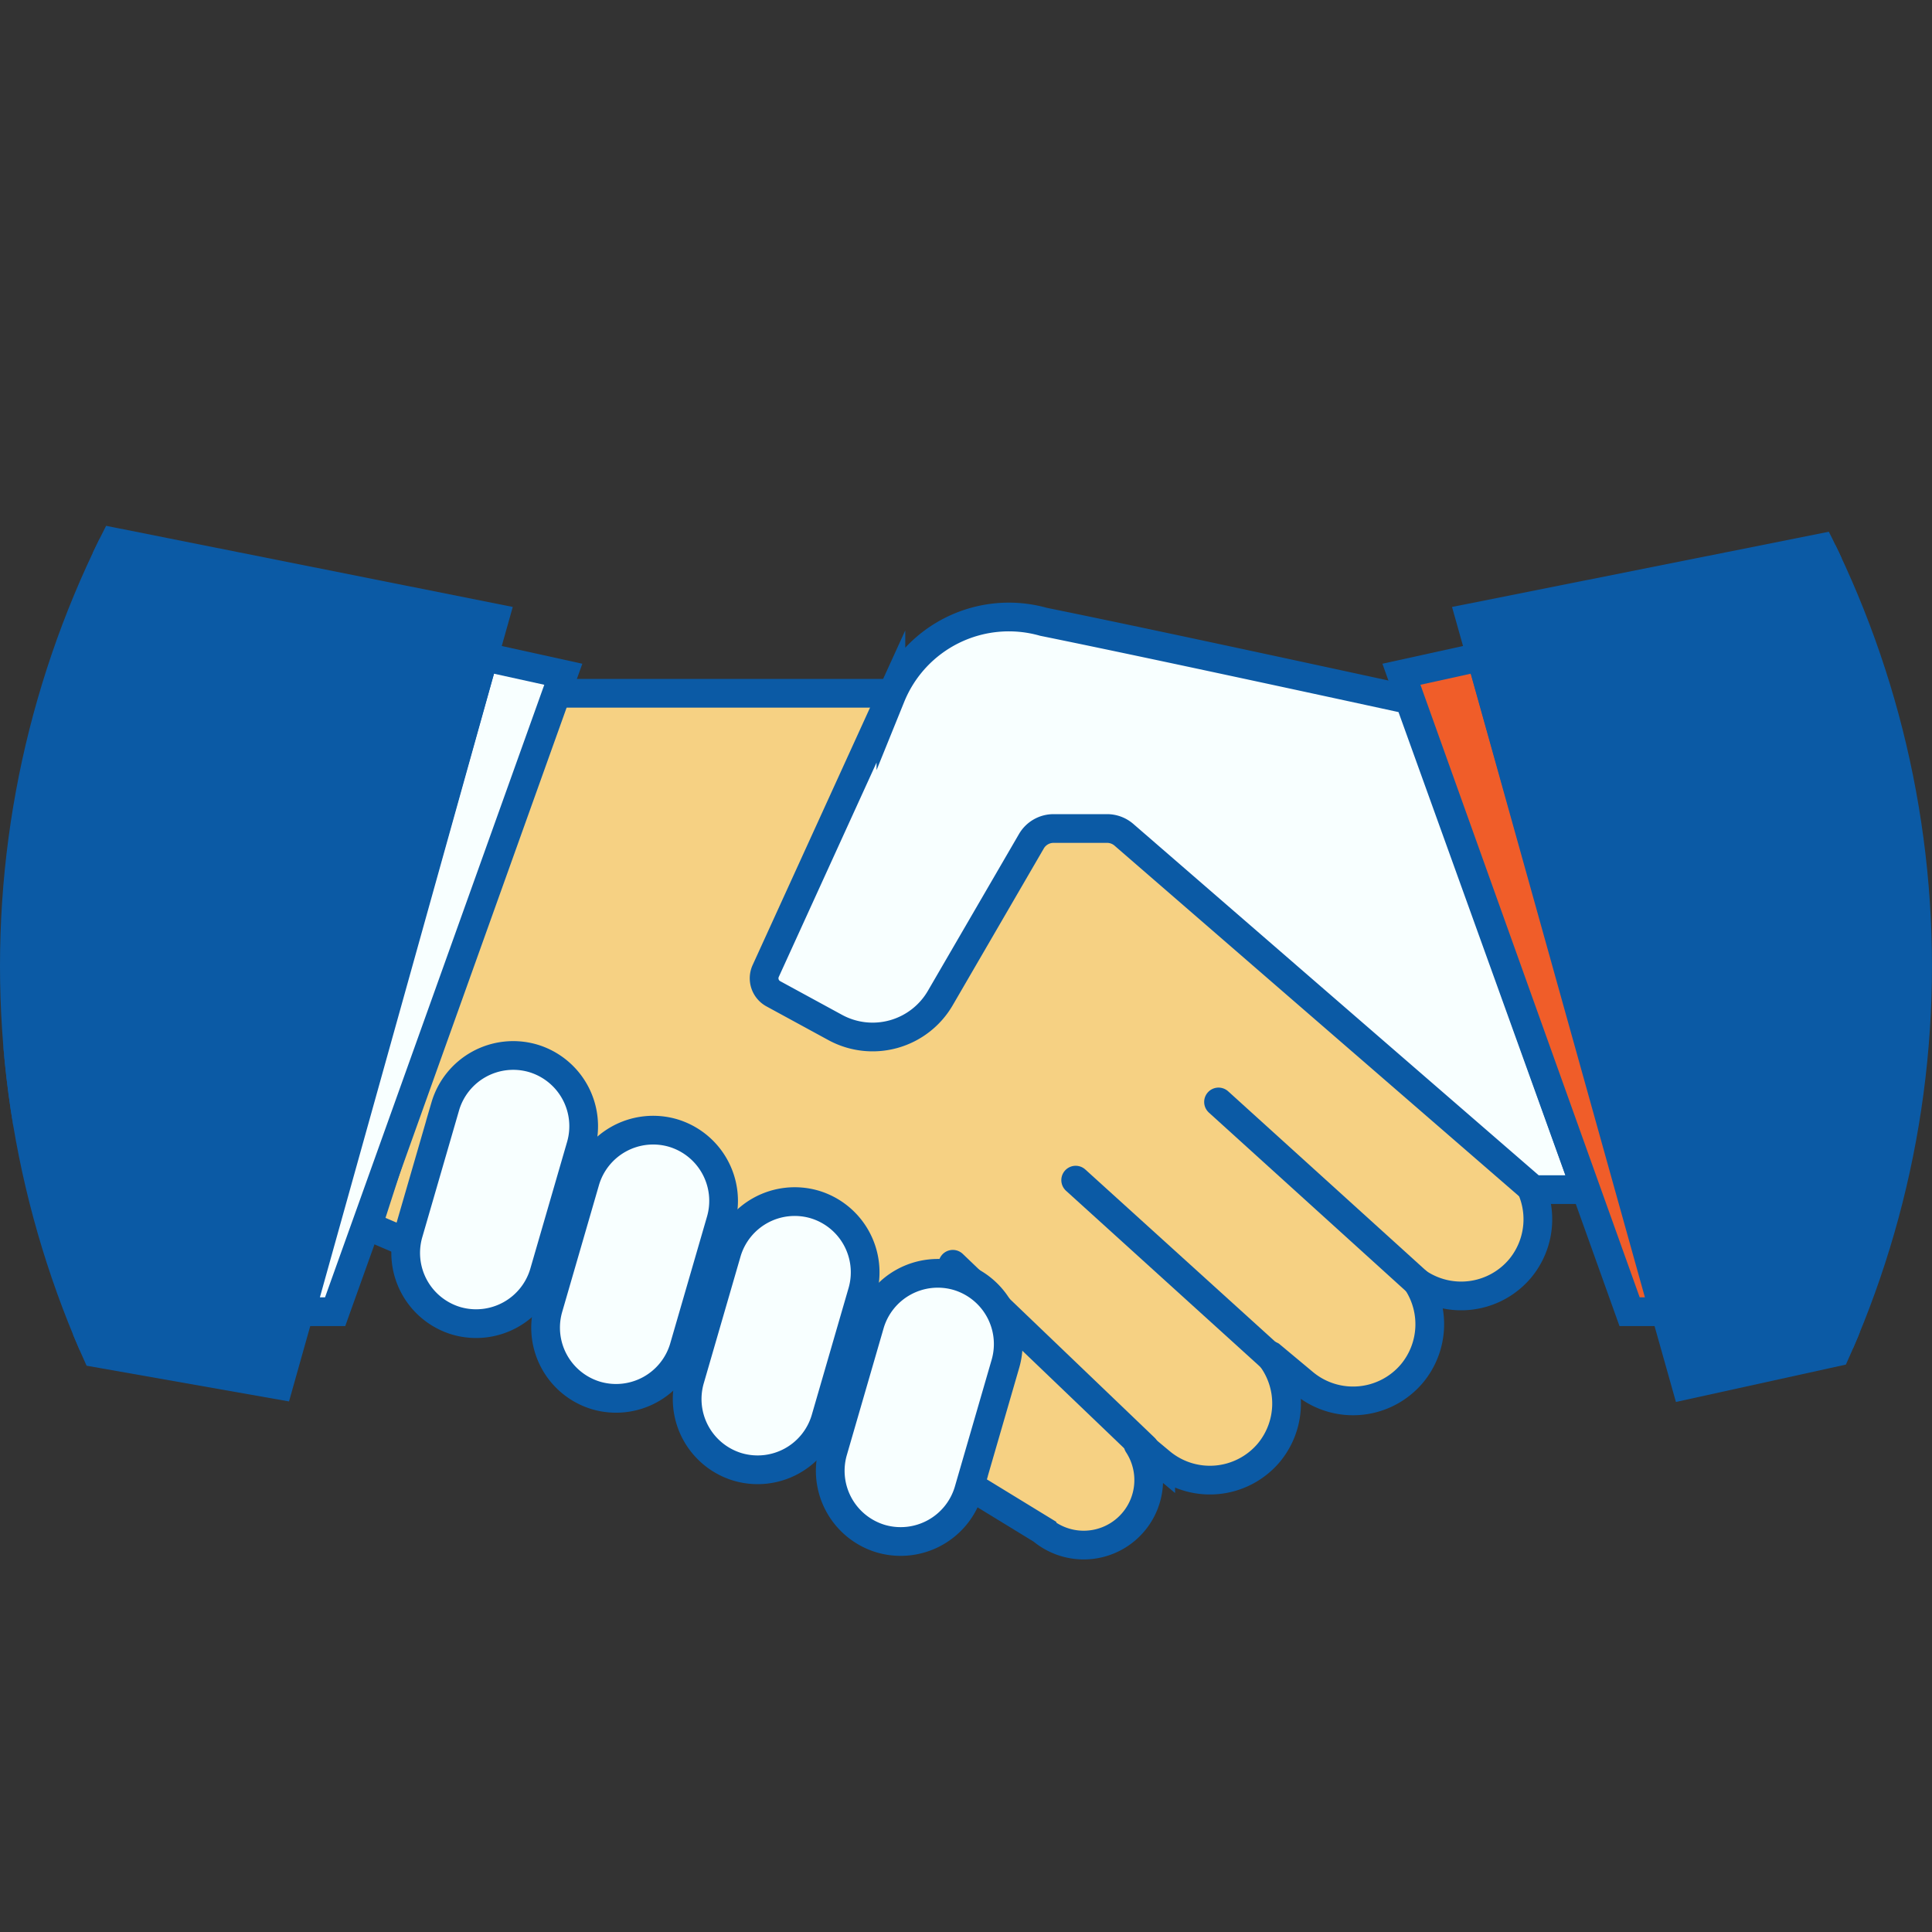 <svg xmlns="http://www.w3.org/2000/svg" xmlns:xlink="http://www.w3.org/1999/xlink" width="67.285" height="67.285" viewBox="0 0 67.285 67.285">
  <rect x="0" y="0" width="67.285" height="67.285" fill="#333333" stroke="none"/>
  <defs>
    <clipPath id="clip-path">
      <circle id="Ellipse_67" data-name="Ellipse 67" cx="33.642" cy="33.642" r="33.642" fill="#0b5aa5"/>
    </clipPath>
  </defs>
  <g id="Group_3642" data-name="Group 3642" clip-path="url(#clip-path)">
    <g id="Group_3637" data-name="Group 3637" transform="translate(-2.723 17.542)">
      <g id="Group_3635" data-name="Group 3635" transform="translate(15.533 6.602)">
        <path id="Path_3702" data-name="Path 3702" d="M162.913,200.75H147.961L141.98,219.3l20.657,8.862,2.822,1.726a2.264,2.264,0,0,0,3.346-2.978.013.013,0,0,1,.019-.017l.77.642a2.682,2.682,0,0,0,3.767-.339h0a2.682,2.682,0,0,0,.046-3.363.014.014,0,0,1,.019-.019l1.153.962a2.682,2.682,0,0,0,3.767-.339h0a2.682,2.682,0,0,0,.183-3.176,2.682,2.682,0,0,0,3.581-.478h0a2.682,2.682,0,0,0-.339-3.767Z" transform="translate(-141.98 -200.75)" fill="#f6d183" stroke="#0b5aa5" stroke-miterlimit="10" stroke-width="1"/>
        <g id="Group_3634" data-name="Group 3634" transform="translate(20.374 14.233)">
          <line id="Line_4954" data-name="Line 4954" x1="6.922" y1="6.274" transform="translate(9.253)" fill="none" stroke="#0b5aa5" stroke-linecap="round" stroke-linejoin="round" stroke-miterlimit="10" stroke-width="1"/>
          <line id="Line_4955" data-name="Line 4955" x1="6.922" y1="6.276" transform="translate(4.278 2.723)" fill="none" stroke="#0b5aa5" stroke-linecap="round" stroke-linejoin="round" stroke-miterlimit="10" stroke-width="1"/>
          <line id="Line_4956" data-name="Line 4956" x1="6.677" y1="6.397" transform="translate(0 5.653)" fill="none" stroke="#0b5aa5" stroke-linecap="round" stroke-linejoin="round" stroke-miterlimit="10" stroke-width="1"/>
        </g>
      </g>
      <g id="Group_3636" data-name="Group 3636">
        <path id="Path_3703" data-name="Path 3703" d="M129.91,216.961H131.1l7.946-22.2-2.768-.609Z" transform="translate(-116.705 -188.821)" fill="#f8ffff" stroke="#0b5aa5" stroke-miterlimit="10" stroke-width="1"/>
        <path id="Path_3704" data-name="Path 3704" d="M61.44,166.52,81.393,170.5,73.87,197.214l-8.818-1.556Z" transform="translate(-61.44 -166.52)" fill="#0b5aa5" stroke="#0b5aa5" stroke-miterlimit="10" stroke-width="1"/>
      </g>
    </g>
    <g id="Group_3641" data-name="Group 3641" transform="translate(14.127 18.123)">
      <g id="Group_3639" data-name="Group 3639" transform="translate(0 3.4)">
        <g id="Group_3638" data-name="Group 3638" transform="translate(0 15.234)">
          <path id="Path_3705" data-name="Path 3705" d="M150.583,275.394h0a2.467,2.467,0,0,1-1.678-3.047l1.283-4.424a2.467,2.467,0,0,1,3.047-1.678h0a2.467,2.467,0,0,1,1.678,3.047l-1.283,4.424A2.468,2.468,0,0,1,150.583,275.394Z" transform="translate(-148.808 -266.148)" fill="#f8ffff" stroke="#0b5aa5" stroke-miterlimit="10" stroke-width="1"/>
          <path id="Path_3706" data-name="Path 3706" d="M175.853,288.884h0a2.466,2.466,0,0,1-1.678-3.047l1.283-4.424a2.467,2.467,0,0,1,3.047-1.678h0a2.467,2.467,0,0,1,1.678,3.047l-1.283,4.424A2.466,2.466,0,0,1,175.853,288.884Z" transform="translate(-169.205 -277.037)" fill="#f8ffff" stroke="#0b5aa5" stroke-miterlimit="10" stroke-width="1"/>
          <path id="Path_3707" data-name="Path 3707" d="M201.413,301.8h0a2.467,2.467,0,0,1-1.678-3.047l1.283-4.424a2.467,2.467,0,0,1,3.047-1.678h0a2.467,2.467,0,0,1,1.678,3.047l-1.283,4.424A2.465,2.465,0,0,1,201.413,301.8Z" transform="translate(-189.835 -287.465)" fill="#f8ffff" stroke="#0b5aa5" stroke-miterlimit="10" stroke-width="1"/>
          <path id="Path_3708" data-name="Path 3708" d="M227.253,314.734h0a2.467,2.467,0,0,1-1.678-3.047l1.283-4.424a2.467,2.467,0,0,1,3.047-1.678h0a2.467,2.467,0,0,1,1.678,3.047l-1.283,4.424A2.468,2.468,0,0,1,227.253,314.734Z" transform="translate(-210.692 -297.901)" fill="#f8ffff" stroke="#0b5aa5" stroke-miterlimit="10" stroke-width="1"/>
        </g>
        <path id="Path_3709" data-name="Path 3709" d="M213.609,199.451l4.359-9.558a4.433,4.433,0,0,1,5.317-2.6c4.1.831,12.738,2.714,12.738,2.714l6.146,17.06h-1.828l-14.256-12.356a.9.9,0,0,0-.588-.22h-1.863a.893.893,0,0,0-.775.447l-3.171,5.458a2.726,2.726,0,0,1-3.66,1.024l-2.154-1.173A.613.613,0,0,1,213.609,199.451Z" transform="translate(-201.068 -187.16)" fill="#f8ffff" stroke="#0b5aa5" stroke-miterlimit="10" stroke-width="1"/>
      </g>
      <g id="Group_3640" data-name="Group 3640" transform="translate(34.68)">
        <path id="Path_3710" data-name="Path 3710" d="M337.768,216.961h-1.192l-7.946-22.2,2.768-.609Z" transform="translate(-328.63 -189.402)" fill="#f05d29" stroke="#0b5aa5" stroke-miterlimit="10" stroke-width="1"/>
        <path id="Path_3711" data-name="Path 3711" d="M358.057,169.53l-17.037,3.4,7.523,26.713,9.155-2.013Z" transform="translate(-338.63 -169.53)" fill="#0b5aa5" stroke="#0b5aa5" stroke-miterlimit="10" stroke-width="1"/>
      </g>
    </g>
  </g>
</svg>
